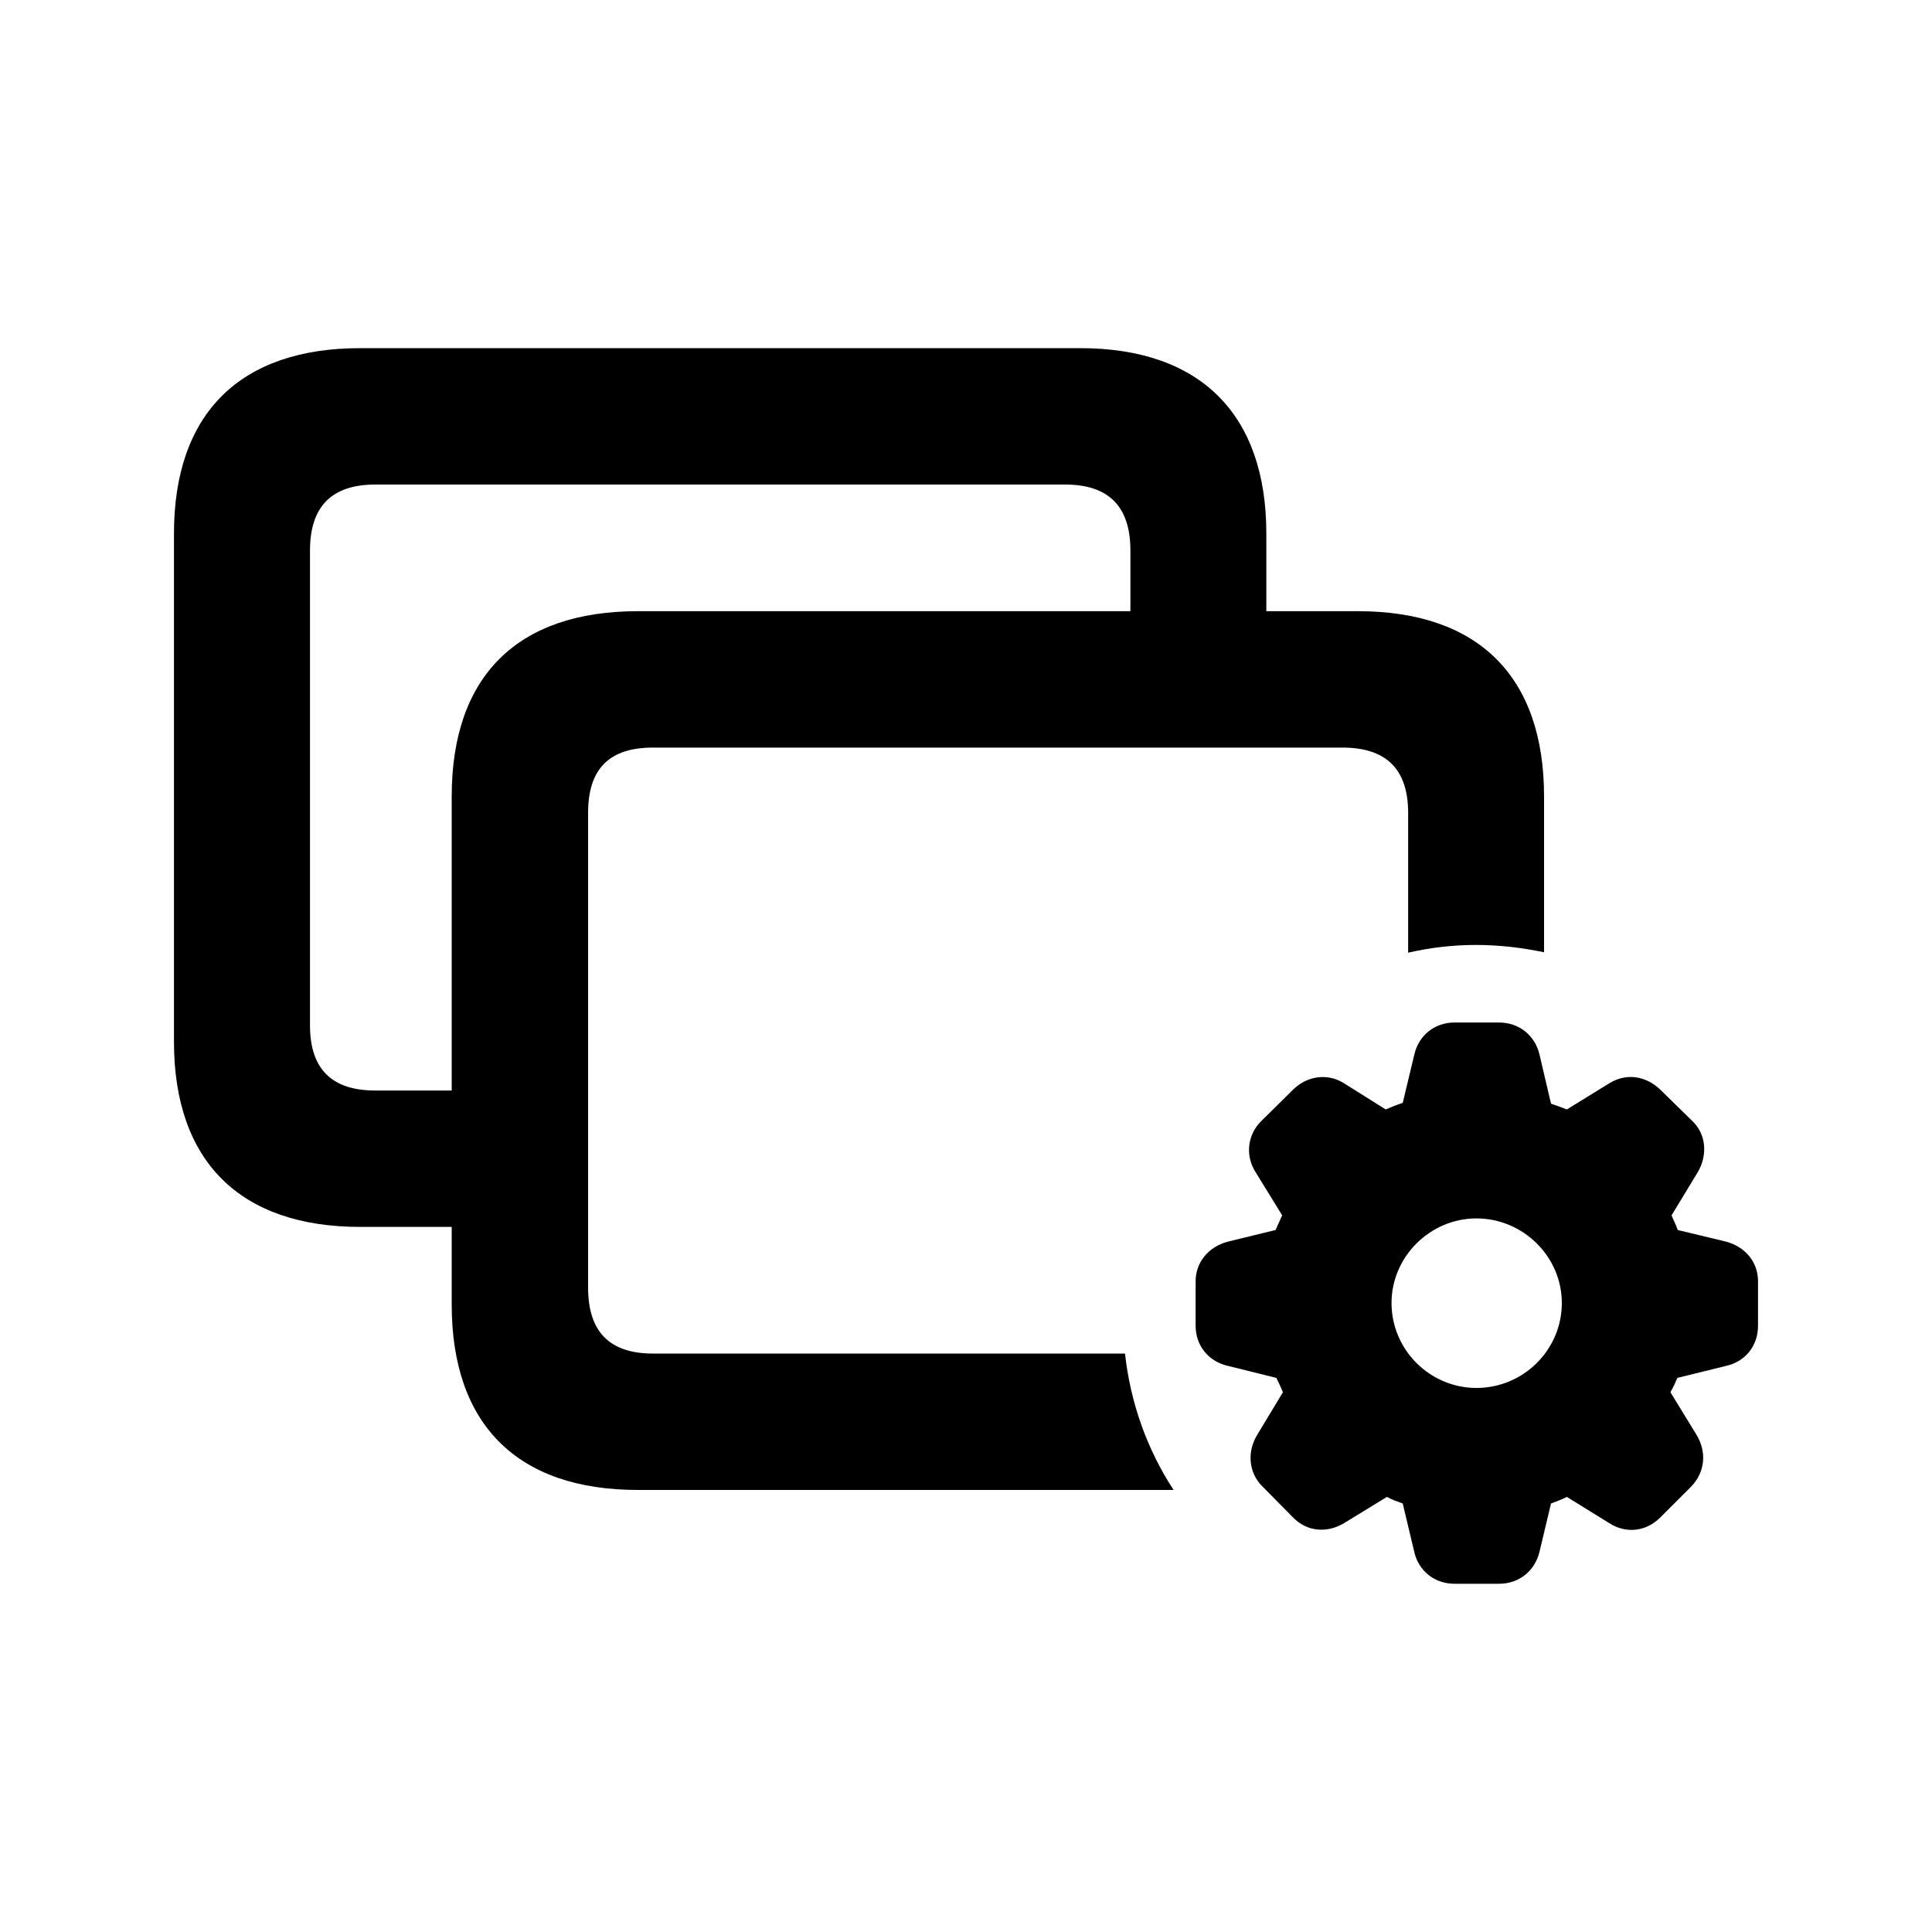 <svg width="20" height="20" viewBox="0 0 20 20" fill="currentColor" xmlns="http://www.w3.org/2000/svg">
<path d="M3.729 12.701H4.676V13.504C4.676 14.744 5.352 15.424 6.604 15.424H12.149C11.874 15.004 11.702 14.52 11.646 14.012H6.76C6.316 14.012 6.088 13.792 6.088 13.329V8.414C6.088 7.95 6.316 7.739 6.76 7.739H13.897C14.337 7.739 14.577 7.95 14.577 8.414V9.862C14.805 9.81 15.04 9.782 15.276 9.782C15.52 9.782 15.756 9.81 15.984 9.858V8.246C15.984 7.003 15.304 6.327 14.057 6.327H13.109V5.523C13.109 4.288 12.425 3.604 11.182 3.604H3.729C2.485 3.604 1.801 4.28 1.801 5.523V10.785C1.801 12.021 2.485 12.701 3.729 12.701ZM3.885 11.289C3.445 11.289 3.209 11.077 3.209 10.614V5.699C3.209 5.232 3.445 5.016 3.885 5.016H11.026C11.466 5.016 11.702 5.232 11.702 5.699V6.327H6.604C5.352 6.327 4.676 7.003 4.676 8.246V11.289H3.885ZM15.056 16.395H15.52C15.724 16.395 15.888 16.263 15.936 16.067L16.056 15.564C16.112 15.544 16.172 15.52 16.22 15.496L16.66 15.768C16.828 15.876 17.036 15.86 17.188 15.708L17.512 15.384C17.651 15.236 17.671 15.028 17.559 14.848L17.292 14.412C17.324 14.356 17.344 14.312 17.364 14.264L17.867 14.14C18.067 14.096 18.199 13.932 18.199 13.724V13.264C18.199 13.061 18.063 12.905 17.867 12.853L17.368 12.733C17.348 12.673 17.32 12.625 17.304 12.581L17.576 12.133C17.679 11.957 17.663 11.737 17.515 11.601L17.184 11.277C17.04 11.141 16.844 11.105 16.668 11.209L16.22 11.485C16.16 11.461 16.112 11.445 16.056 11.425L15.936 10.913C15.888 10.717 15.724 10.585 15.52 10.585H15.056C14.848 10.585 14.685 10.722 14.641 10.917L14.521 11.417C14.457 11.437 14.401 11.461 14.345 11.485L13.905 11.209C13.741 11.109 13.533 11.137 13.389 11.277L13.061 11.601C12.917 11.737 12.885 11.957 12.997 12.133L13.273 12.581C13.253 12.625 13.229 12.677 13.205 12.733L12.713 12.853C12.509 12.905 12.377 13.069 12.377 13.264V13.724C12.377 13.932 12.513 14.096 12.713 14.14L13.213 14.264C13.237 14.312 13.257 14.356 13.281 14.412L13.013 14.856C12.909 15.028 12.925 15.244 13.065 15.384L13.385 15.708C13.533 15.86 13.741 15.871 13.913 15.768L14.357 15.496C14.417 15.528 14.465 15.544 14.521 15.564L14.641 16.067C14.685 16.259 14.848 16.395 15.056 16.395ZM15.284 14.368C14.805 14.368 14.405 13.976 14.405 13.488C14.405 13.009 14.805 12.613 15.284 12.613C15.768 12.613 16.168 13.009 16.168 13.488C16.168 13.976 15.768 14.368 15.284 14.368Z" fill="currentColor"/>
</svg>
